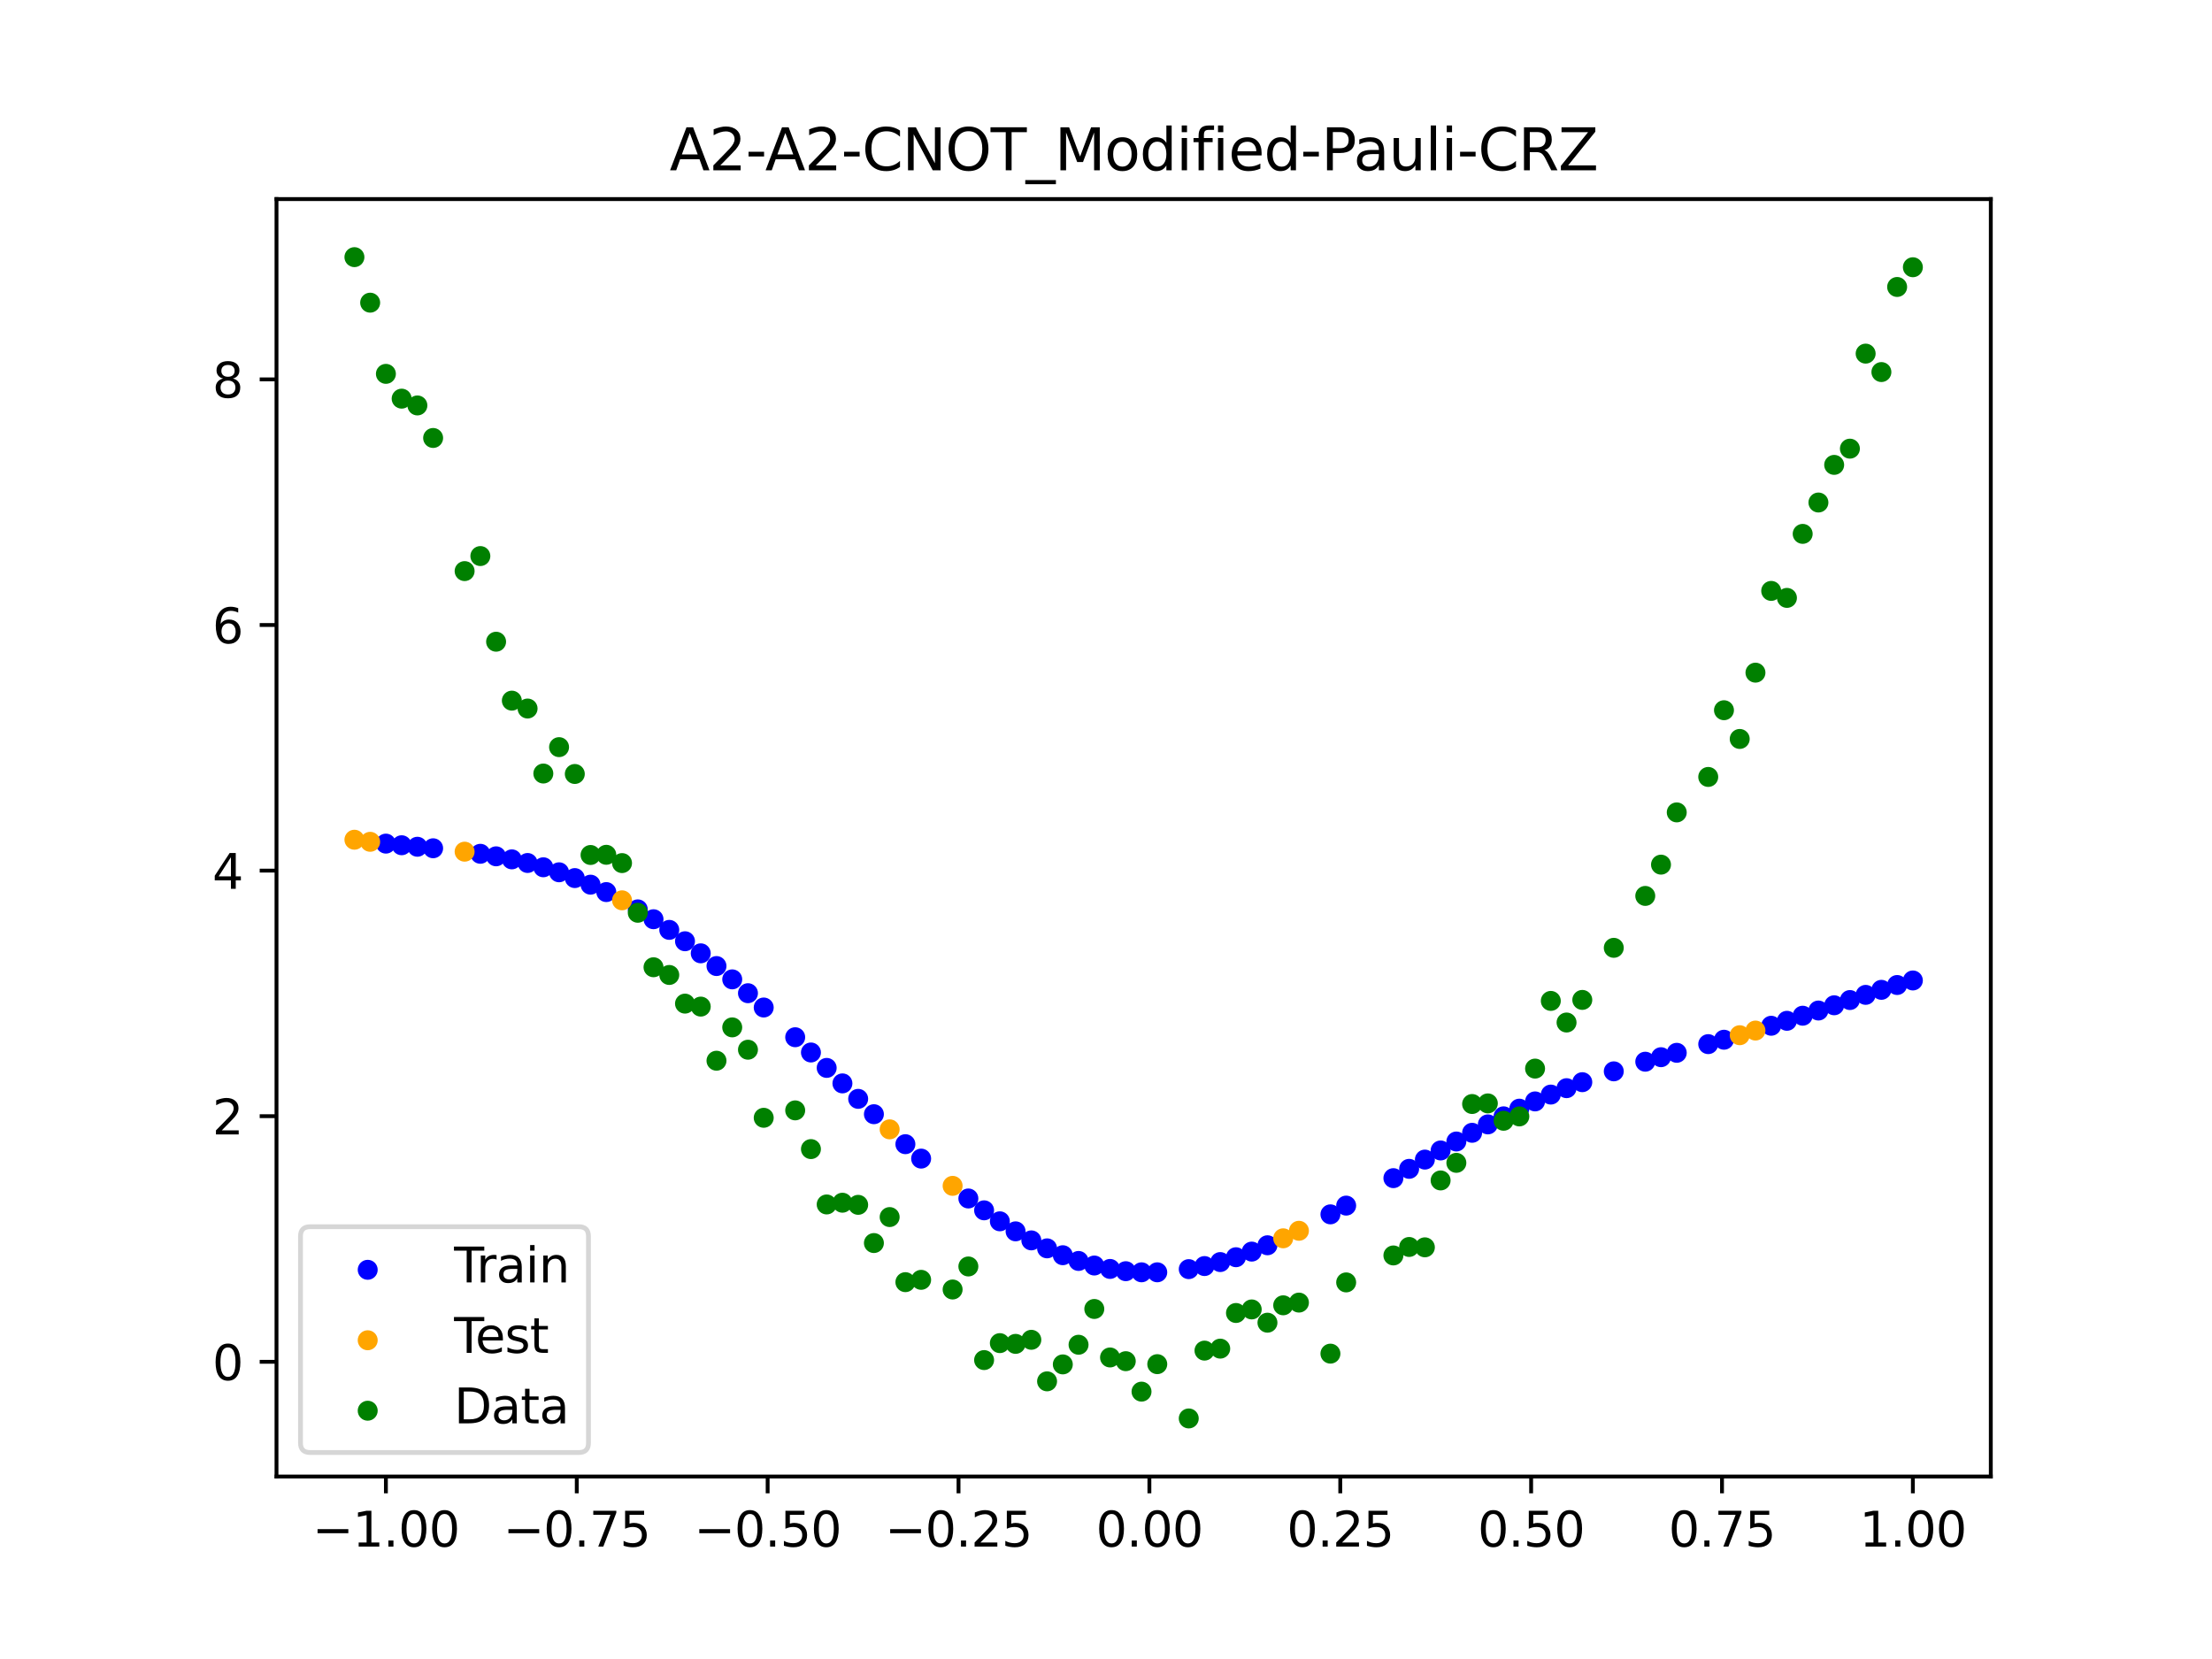 <?xml version="1.0" encoding="utf-8" standalone="no"?>
<!DOCTYPE svg PUBLIC "-//W3C//DTD SVG 1.1//EN"
  "http://www.w3.org/Graphics/SVG/1.1/DTD/svg11.dtd">
<svg xmlns:xlink="http://www.w3.org/1999/xlink" width="460.8pt" height="345.6pt" viewBox="0 0 460.8 345.6" xmlns="http://www.w3.org/2000/svg" version="1.1">
 <defs>
  <style type="text/css">*{stroke-linejoin: round; stroke-linecap: butt}</style>
 </defs>
 <g id="figure_1">
  <g id="patch_1">
   <path d="M 0 345.6 
L 460.8 345.6 
L 460.8 0 
L 0 0 
z
" style="fill: #ffffff"/>
  </g>
  <g id="axes_1">
   <g id="patch_2">
    <path d="M 57.6 307.584 
L 414.72 307.584 
L 414.72 41.472 
L 57.6 41.472 
z
" style="fill: #ffffff"/>
   </g>
   <g id="PathCollection_1">
    <defs>
     <path id="m5a4394e885" d="M 0 1.581 
C 0.419 1.581 0.822 1.415 1.118 1.118 
C 1.415 0.822 1.581 0.419 1.581 0 
C 1.581 -0.419 1.415 -0.822 1.118 -1.118 
C 0.822 -1.415 0.419 -1.581 0 -1.581 
C -0.419 -1.581 -0.822 -1.415 -1.118 -1.118 
C -1.415 -0.822 -1.581 -0.419 -1.581 0 
C -1.581 0.419 -1.415 0.822 -1.118 1.118 
C -0.822 1.415 -0.419 1.581 0 1.581 
z
" style="stroke: #0000ff"/>
    </defs>
    <g clip-path="url(#pe402e4aa06)">
     <use xlink:href="#m5a4394e885" x="208.286" y="254.421" style="fill: #0000ff; stroke: #0000ff"/>
     <use xlink:href="#m5a4394e885" x="83.671" y="176.08" style="fill: #0000ff; stroke: #0000ff"/>
     <use xlink:href="#m5a4394e885" x="349.297" y="219.32" style="fill: #0000ff; stroke: #0000ff"/>
     <use xlink:href="#m5a4394e885" x="149.258" y="201.246" style="fill: #0000ff; stroke: #0000ff"/>
     <use xlink:href="#m5a4394e885" x="293.548" y="243.492" style="fill: #0000ff; stroke: #0000ff"/>
     <use xlink:href="#m5a4394e885" x="319.783" y="229.444" style="fill: #0000ff; stroke: #0000ff"/>
     <use xlink:href="#m5a4394e885" x="254.196" y="262.911" style="fill: #0000ff; stroke: #0000ff"/>
     <use xlink:href="#m5a4394e885" x="342.739" y="221.173" style="fill: #0000ff; stroke: #0000ff"/>
     <use xlink:href="#m5a4394e885" x="142.699" y="196.08" style="fill: #0000ff; stroke: #0000ff"/>
     <use xlink:href="#m5a4394e885" x="175.492" y="225.69" style="fill: #0000ff; stroke: #0000ff"/>
     <use xlink:href="#m5a4394e885" x="250.917" y="263.743" style="fill: #0000ff; stroke: #0000ff"/>
     <use xlink:href="#m5a4394e885" x="155.816" y="206.903" style="fill: #0000ff; stroke: #0000ff"/>
     <use xlink:href="#m5a4394e885" x="86.95" y="176.395" style="fill: #0000ff; stroke: #0000ff"/>
     <use xlink:href="#m5a4394e885" x="123.023" y="184.293" style="fill: #0000ff; stroke: #0000ff"/>
     <use xlink:href="#m5a4394e885" x="313.224" y="232.553" style="fill: #0000ff; stroke: #0000ff"/>
     <use xlink:href="#m5a4394e885" x="100.067" y="177.861" style="fill: #0000ff; stroke: #0000ff"/>
     <use xlink:href="#m5a4394e885" x="132.861" y="189.439" style="fill: #0000ff; stroke: #0000ff"/>
     <use xlink:href="#m5a4394e885" x="182.051" y="232.109" style="fill: #0000ff; stroke: #0000ff"/>
     <use xlink:href="#m5a4394e885" x="382.091" y="209.418" style="fill: #0000ff; stroke: #0000ff"/>
     <use xlink:href="#m5a4394e885" x="188.61" y="238.354" style="fill: #0000ff; stroke: #0000ff"/>
     <use xlink:href="#m5a4394e885" x="247.638" y="264.384" style="fill: #0000ff; stroke: #0000ff"/>
     <use xlink:href="#m5a4394e885" x="300.107" y="239.661" style="fill: #0000ff; stroke: #0000ff"/>
     <use xlink:href="#m5a4394e885" x="152.537" y="204.019" style="fill: #0000ff; stroke: #0000ff"/>
     <use xlink:href="#m5a4394e885" x="205.006" y="252.133" style="fill: #0000ff; stroke: #0000ff"/>
     <use xlink:href="#m5a4394e885" x="306.666" y="235.982" style="fill: #0000ff; stroke: #0000ff"/>
     <use xlink:href="#m5a4394e885" x="280.431" y="251.15" style="fill: #0000ff; stroke: #0000ff"/>
     <use xlink:href="#m5a4394e885" x="90.229" y="176.71" style="fill: #0000ff; stroke: #0000ff"/>
     <use xlink:href="#m5a4394e885" x="326.342" y="226.686" style="fill: #0000ff; stroke: #0000ff"/>
     <use xlink:href="#m5a4394e885" x="296.828" y="241.564" style="fill: #0000ff; stroke: #0000ff"/>
     <use xlink:href="#m5a4394e885" x="165.654" y="216.074" style="fill: #0000ff; stroke: #0000ff"/>
     <use xlink:href="#m5a4394e885" x="231.241" y="264.343" style="fill: #0000ff; stroke: #0000ff"/>
     <use xlink:href="#m5a4394e885" x="277.152" y="252.972" style="fill: #0000ff; stroke: #0000ff"/>
     <use xlink:href="#m5a4394e885" x="106.626" y="179.021" style="fill: #0000ff; stroke: #0000ff"/>
     <use xlink:href="#m5a4394e885" x="172.213" y="222.464" style="fill: #0000ff; stroke: #0000ff"/>
     <use xlink:href="#m5a4394e885" x="346.018" y="220.234" style="fill: #0000ff; stroke: #0000ff"/>
     <use xlink:href="#m5a4394e885" x="309.945" y="234.232" style="fill: #0000ff; stroke: #0000ff"/>
     <use xlink:href="#m5a4394e885" x="359.135" y="216.594" style="fill: #0000ff; stroke: #0000ff"/>
     <use xlink:href="#m5a4394e885" x="116.464" y="181.715" style="fill: #0000ff; stroke: #0000ff"/>
     <use xlink:href="#m5a4394e885" x="103.347" y="178.388" style="fill: #0000ff; stroke: #0000ff"/>
     <use xlink:href="#m5a4394e885" x="159.096" y="209.883" style="fill: #0000ff; stroke: #0000ff"/>
     <use xlink:href="#m5a4394e885" x="119.743" y="182.92" style="fill: #0000ff; stroke: #0000ff"/>
     <use xlink:href="#m5a4394e885" x="178.772" y="228.911" style="fill: #0000ff; stroke: #0000ff"/>
     <use xlink:href="#m5a4394e885" x="241.079" y="265.045" style="fill: #0000ff; stroke: #0000ff"/>
     <use xlink:href="#m5a4394e885" x="145.978" y="198.595" style="fill: #0000ff; stroke: #0000ff"/>
     <use xlink:href="#m5a4394e885" x="168.934" y="219.252" style="fill: #0000ff; stroke: #0000ff"/>
     <use xlink:href="#m5a4394e885" x="329.621" y="225.439" style="fill: #0000ff; stroke: #0000ff"/>
     <use xlink:href="#m5a4394e885" x="264.034" y="259.413" style="fill: #0000ff; stroke: #0000ff"/>
     <use xlink:href="#m5a4394e885" x="391.929" y="206.2" style="fill: #0000ff; stroke: #0000ff"/>
     <use xlink:href="#m5a4394e885" x="336.18" y="223.18" style="fill: #0000ff; stroke: #0000ff"/>
     <use xlink:href="#m5a4394e885" x="316.504" y="230.956" style="fill: #0000ff; stroke: #0000ff"/>
     <use xlink:href="#m5a4394e885" x="191.889" y="241.359" style="fill: #0000ff; stroke: #0000ff"/>
     <use xlink:href="#m5a4394e885" x="368.973" y="213.685" style="fill: #0000ff; stroke: #0000ff"/>
     <use xlink:href="#m5a4394e885" x="398.487" y="204.249" style="fill: #0000ff; stroke: #0000ff"/>
     <use xlink:href="#m5a4394e885" x="234.52" y="264.813" style="fill: #0000ff; stroke: #0000ff"/>
     <use xlink:href="#m5a4394e885" x="109.905" y="179.776" style="fill: #0000ff; stroke: #0000ff"/>
     <use xlink:href="#m5a4394e885" x="323.062" y="228.02" style="fill: #0000ff; stroke: #0000ff"/>
     <use xlink:href="#m5a4394e885" x="126.302" y="185.836" style="fill: #0000ff; stroke: #0000ff"/>
     <use xlink:href="#m5a4394e885" x="388.649" y="207.248" style="fill: #0000ff; stroke: #0000ff"/>
     <use xlink:href="#m5a4394e885" x="227.962" y="263.632" style="fill: #0000ff; stroke: #0000ff"/>
     <use xlink:href="#m5a4394e885" x="113.185" y="180.67" style="fill: #0000ff; stroke: #0000ff"/>
     <use xlink:href="#m5a4394e885" x="260.755" y="260.732" style="fill: #0000ff; stroke: #0000ff"/>
     <use xlink:href="#m5a4394e885" x="80.391" y="175.742" style="fill: #0000ff; stroke: #0000ff"/>
     <use xlink:href="#m5a4394e885" x="139.42" y="193.709" style="fill: #0000ff; stroke: #0000ff"/>
     <use xlink:href="#m5a4394e885" x="378.811" y="210.511" style="fill: #0000ff; stroke: #0000ff"/>
     <use xlink:href="#m5a4394e885" x="375.532" y="211.592" style="fill: #0000ff; stroke: #0000ff"/>
     <use xlink:href="#m5a4394e885" x="237.8" y="265.045" style="fill: #0000ff; stroke: #0000ff"/>
     <use xlink:href="#m5a4394e885" x="290.269" y="245.43" style="fill: #0000ff; stroke: #0000ff"/>
     <use xlink:href="#m5a4394e885" x="211.565" y="256.512" style="fill: #0000ff; stroke: #0000ff"/>
     <use xlink:href="#m5a4394e885" x="136.14" y="191.493" style="fill: #0000ff; stroke: #0000ff"/>
     <use xlink:href="#m5a4394e885" x="395.208" y="205.196" style="fill: #0000ff; stroke: #0000ff"/>
     <use xlink:href="#m5a4394e885" x="385.37" y="208.326" style="fill: #0000ff; stroke: #0000ff"/>
     <use xlink:href="#m5a4394e885" x="303.386" y="237.796" style="fill: #0000ff; stroke: #0000ff"/>
     <use xlink:href="#m5a4394e885" x="224.682" y="262.679" style="fill: #0000ff; stroke: #0000ff"/>
     <use xlink:href="#m5a4394e885" x="372.253" y="212.653" style="fill: #0000ff; stroke: #0000ff"/>
     <use xlink:href="#m5a4394e885" x="257.476" y="261.903" style="fill: #0000ff; stroke: #0000ff"/>
     <use xlink:href="#m5a4394e885" x="221.403" y="261.485" style="fill: #0000ff; stroke: #0000ff"/>
     <use xlink:href="#m5a4394e885" x="355.856" y="217.512" style="fill: #0000ff; stroke: #0000ff"/>
     <use xlink:href="#m5a4394e885" x="201.727" y="249.666" style="fill: #0000ff; stroke: #0000ff"/>
     <use xlink:href="#m5a4394e885" x="214.844" y="258.394" style="fill: #0000ff; stroke: #0000ff"/>
     <use xlink:href="#m5a4394e885" x="218.124" y="260.054" style="fill: #0000ff; stroke: #0000ff"/>
    </g>
   </g>
   <g id="PathCollection_2">
    <defs>
     <path id="me95b50c1b6" d="M 0 1.581 
C 0.419 1.581 0.822 1.415 1.118 1.118 
C 1.415 0.822 1.581 0.419 1.581 0 
C 1.581 -0.419 1.415 -0.822 1.118 -1.118 
C 0.822 -1.415 0.419 -1.581 0 -1.581 
C -0.419 -1.581 -0.822 -1.415 -1.118 -1.118 
C -1.415 -0.822 -1.581 -0.419 -1.581 0 
C -1.581 0.419 -1.415 0.822 -1.118 1.118 
C -0.822 1.415 -0.419 1.581 0 1.581 
z
" style="stroke: #ffa500"/>
    </defs>
    <g clip-path="url(#pe402e4aa06)">
     <use xlink:href="#me95b50c1b6" x="198.448" y="247.035" style="fill: #ffa500; stroke: #ffa500"/>
     <use xlink:href="#me95b50c1b6" x="365.694" y="214.685" style="fill: #ffa500; stroke: #ffa500"/>
     <use xlink:href="#me95b50c1b6" x="73.833" y="174.93" style="fill: #ffa500; stroke: #ffa500"/>
     <use xlink:href="#me95b50c1b6" x="96.788" y="177.42" style="fill: #ffa500; stroke: #ffa500"/>
     <use xlink:href="#me95b50c1b6" x="267.314" y="257.962" style="fill: #ffa500; stroke: #ffa500"/>
     <use xlink:href="#me95b50c1b6" x="129.581" y="187.552" style="fill: #ffa500; stroke: #ffa500"/>
     <use xlink:href="#me95b50c1b6" x="185.33" y="235.264" style="fill: #ffa500; stroke: #ffa500"/>
     <use xlink:href="#me95b50c1b6" x="270.593" y="256.394" style="fill: #ffa500; stroke: #ffa500"/>
     <use xlink:href="#me95b50c1b6" x="77.112" y="175.364" style="fill: #ffa500; stroke: #ffa500"/>
     <use xlink:href="#me95b50c1b6" x="362.415" y="215.654" style="fill: #ffa500; stroke: #ffa500"/>
    </g>
   </g>
   <g id="PathCollection_3">
    <defs>
     <path id="m94933f2bf2" d="M 0 1.581 
C 0.419 1.581 0.822 1.415 1.118 1.118 
C 1.415 0.822 1.581 0.419 1.581 0 
C 1.581 -0.419 1.415 -0.822 1.118 -1.118 
C 0.822 -1.415 0.419 -1.581 0 -1.581 
C -0.419 -1.581 -0.822 -1.415 -1.118 -1.118 
C -1.415 -0.822 -1.581 -0.419 -1.581 0 
C -1.581 0.419 -1.415 0.822 -1.118 1.118 
C -0.822 1.415 -0.419 1.581 0 1.581 
z
" style="stroke: #008000"/>
    </defs>
    <g clip-path="url(#pe402e4aa06)">
     <use xlink:href="#m94933f2bf2" x="208.286" y="279.798" style="fill: #008000; stroke: #008000"/>
     <use xlink:href="#m94933f2bf2" x="83.671" y="83.047" style="fill: #008000; stroke: #008000"/>
     <use xlink:href="#m94933f2bf2" x="349.297" y="169.235" style="fill: #008000; stroke: #008000"/>
     <use xlink:href="#m94933f2bf2" x="149.258" y="220.967" style="fill: #008000; stroke: #008000"/>
     <use xlink:href="#m94933f2bf2" x="293.548" y="259.766" style="fill: #008000; stroke: #008000"/>
     <use xlink:href="#m94933f2bf2" x="319.783" y="222.609" style="fill: #008000; stroke: #008000"/>
     <use xlink:href="#m94933f2bf2" x="254.196" y="280.945" style="fill: #008000; stroke: #008000"/>
     <use xlink:href="#m94933f2bf2" x="342.739" y="186.636" style="fill: #008000; stroke: #008000"/>
     <use xlink:href="#m94933f2bf2" x="142.699" y="209.073" style="fill: #008000; stroke: #008000"/>
     <use xlink:href="#m94933f2bf2" x="175.492" y="250.548" style="fill: #008000; stroke: #008000"/>
     <use xlink:href="#m94933f2bf2" x="250.917" y="281.357" style="fill: #008000; stroke: #008000"/>
     <use xlink:href="#m94933f2bf2" x="155.816" y="218.675" style="fill: #008000; stroke: #008000"/>
     <use xlink:href="#m94933f2bf2" x="86.95" y="84.461" style="fill: #008000; stroke: #008000"/>
     <use xlink:href="#m94933f2bf2" x="123.023" y="178.109" style="fill: #008000; stroke: #008000"/>
     <use xlink:href="#m94933f2bf2" x="313.224" y="233.476" style="fill: #008000; stroke: #008000"/>
     <use xlink:href="#m94933f2bf2" x="100.067" y="115.838" style="fill: #008000; stroke: #008000"/>
     <use xlink:href="#m94933f2bf2" x="132.861" y="190.145" style="fill: #008000; stroke: #008000"/>
     <use xlink:href="#m94933f2bf2" x="182.051" y="258.951" style="fill: #008000; stroke: #008000"/>
     <use xlink:href="#m94933f2bf2" x="382.091" y="96.844" style="fill: #008000; stroke: #008000"/>
     <use xlink:href="#m94933f2bf2" x="188.61" y="267.097" style="fill: #008000; stroke: #008000"/>
     <use xlink:href="#m94933f2bf2" x="247.638" y="295.488" style="fill: #008000; stroke: #008000"/>
     <use xlink:href="#m94933f2bf2" x="300.107" y="245.907" style="fill: #008000; stroke: #008000"/>
     <use xlink:href="#m94933f2bf2" x="152.537" y="214.021" style="fill: #008000; stroke: #008000"/>
     <use xlink:href="#m94933f2bf2" x="205.006" y="283.329" style="fill: #008000; stroke: #008000"/>
     <use xlink:href="#m94933f2bf2" x="306.666" y="229.986" style="fill: #008000; stroke: #008000"/>
     <use xlink:href="#m94933f2bf2" x="280.431" y="267.148" style="fill: #008000; stroke: #008000"/>
     <use xlink:href="#m94933f2bf2" x="90.229" y="91.238" style="fill: #008000; stroke: #008000"/>
     <use xlink:href="#m94933f2bf2" x="326.342" y="213.009" style="fill: #008000; stroke: #008000"/>
     <use xlink:href="#m94933f2bf2" x="296.828" y="259.841" style="fill: #008000; stroke: #008000"/>
     <use xlink:href="#m94933f2bf2" x="165.654" y="231.312" style="fill: #008000; stroke: #008000"/>
     <use xlink:href="#m94933f2bf2" x="231.241" y="282.785" style="fill: #008000; stroke: #008000"/>
     <use xlink:href="#m94933f2bf2" x="277.152" y="281.988" style="fill: #008000; stroke: #008000"/>
     <use xlink:href="#m94933f2bf2" x="106.626" y="145.957" style="fill: #008000; stroke: #008000"/>
     <use xlink:href="#m94933f2bf2" x="172.213" y="250.909" style="fill: #008000; stroke: #008000"/>
     <use xlink:href="#m94933f2bf2" x="346.018" y="180.121" style="fill: #008000; stroke: #008000"/>
     <use xlink:href="#m94933f2bf2" x="309.945" y="229.858" style="fill: #008000; stroke: #008000"/>
     <use xlink:href="#m94933f2bf2" x="359.135" y="147.953" style="fill: #008000; stroke: #008000"/>
     <use xlink:href="#m94933f2bf2" x="116.464" y="155.642" style="fill: #008000; stroke: #008000"/>
     <use xlink:href="#m94933f2bf2" x="103.347" y="133.681" style="fill: #008000; stroke: #008000"/>
     <use xlink:href="#m94933f2bf2" x="159.096" y="232.856" style="fill: #008000; stroke: #008000"/>
     <use xlink:href="#m94933f2bf2" x="119.743" y="161.234" style="fill: #008000; stroke: #008000"/>
     <use xlink:href="#m94933f2bf2" x="178.772" y="250.991" style="fill: #008000; stroke: #008000"/>
     <use xlink:href="#m94933f2bf2" x="241.079" y="284.178" style="fill: #008000; stroke: #008000"/>
     <use xlink:href="#m94933f2bf2" x="145.978" y="209.694" style="fill: #008000; stroke: #008000"/>
     <use xlink:href="#m94933f2bf2" x="168.934" y="239.376" style="fill: #008000; stroke: #008000"/>
     <use xlink:href="#m94933f2bf2" x="329.621" y="208.299" style="fill: #008000; stroke: #008000"/>
     <use xlink:href="#m94933f2bf2" x="264.034" y="275.541" style="fill: #008000; stroke: #008000"/>
     <use xlink:href="#m94933f2bf2" x="391.929" y="77.507" style="fill: #008000; stroke: #008000"/>
     <use xlink:href="#m94933f2bf2" x="336.18" y="197.449" style="fill: #008000; stroke: #008000"/>
     <use xlink:href="#m94933f2bf2" x="316.504" y="232.571" style="fill: #008000; stroke: #008000"/>
     <use xlink:href="#m94933f2bf2" x="191.889" y="266.612" style="fill: #008000; stroke: #008000"/>
     <use xlink:href="#m94933f2bf2" x="368.973" y="123.096" style="fill: #008000; stroke: #008000"/>
     <use xlink:href="#m94933f2bf2" x="398.487" y="55.672" style="fill: #008000; stroke: #008000"/>
     <use xlink:href="#m94933f2bf2" x="234.52" y="283.56" style="fill: #008000; stroke: #008000"/>
     <use xlink:href="#m94933f2bf2" x="109.905" y="147.599" style="fill: #008000; stroke: #008000"/>
     <use xlink:href="#m94933f2bf2" x="323.062" y="208.507" style="fill: #008000; stroke: #008000"/>
     <use xlink:href="#m94933f2bf2" x="126.302" y="178.07" style="fill: #008000; stroke: #008000"/>
     <use xlink:href="#m94933f2bf2" x="388.649" y="73.667" style="fill: #008000; stroke: #008000"/>
     <use xlink:href="#m94933f2bf2" x="227.962" y="272.682" style="fill: #008000; stroke: #008000"/>
     <use xlink:href="#m94933f2bf2" x="113.185" y="161.141" style="fill: #008000; stroke: #008000"/>
     <use xlink:href="#m94933f2bf2" x="260.755" y="272.778" style="fill: #008000; stroke: #008000"/>
     <use xlink:href="#m94933f2bf2" x="80.391" y="77.883" style="fill: #008000; stroke: #008000"/>
     <use xlink:href="#m94933f2bf2" x="139.42" y="203.102" style="fill: #008000; stroke: #008000"/>
     <use xlink:href="#m94933f2bf2" x="378.811" y="104.684" style="fill: #008000; stroke: #008000"/>
     <use xlink:href="#m94933f2bf2" x="375.532" y="111.216" style="fill: #008000; stroke: #008000"/>
     <use xlink:href="#m94933f2bf2" x="237.8" y="289.903" style="fill: #008000; stroke: #008000"/>
     <use xlink:href="#m94933f2bf2" x="290.269" y="261.533" style="fill: #008000; stroke: #008000"/>
     <use xlink:href="#m94933f2bf2" x="211.565" y="279.954" style="fill: #008000; stroke: #008000"/>
     <use xlink:href="#m94933f2bf2" x="136.14" y="201.496" style="fill: #008000; stroke: #008000"/>
     <use xlink:href="#m94933f2bf2" x="395.208" y="59.781" style="fill: #008000; stroke: #008000"/>
     <use xlink:href="#m94933f2bf2" x="385.37" y="93.463" style="fill: #008000; stroke: #008000"/>
     <use xlink:href="#m94933f2bf2" x="303.386" y="242.242" style="fill: #008000; stroke: #008000"/>
     <use xlink:href="#m94933f2bf2" x="224.682" y="280.135" style="fill: #008000; stroke: #008000"/>
     <use xlink:href="#m94933f2bf2" x="372.253" y="124.552" style="fill: #008000; stroke: #008000"/>
     <use xlink:href="#m94933f2bf2" x="257.476" y="273.52" style="fill: #008000; stroke: #008000"/>
     <use xlink:href="#m94933f2bf2" x="221.403" y="284.229" style="fill: #008000; stroke: #008000"/>
     <use xlink:href="#m94933f2bf2" x="355.856" y="161.851" style="fill: #008000; stroke: #008000"/>
     <use xlink:href="#m94933f2bf2" x="201.727" y="263.828" style="fill: #008000; stroke: #008000"/>
     <use xlink:href="#m94933f2bf2" x="214.844" y="279.105" style="fill: #008000; stroke: #008000"/>
     <use xlink:href="#m94933f2bf2" x="218.124" y="287.758" style="fill: #008000; stroke: #008000"/>
    </g>
   </g>
   <g id="PathCollection_4">
    <g clip-path="url(#pe402e4aa06)">
     <use xlink:href="#m94933f2bf2" x="198.448" y="268.627" style="fill: #008000; stroke: #008000"/>
     <use xlink:href="#m94933f2bf2" x="365.694" y="140.127" style="fill: #008000; stroke: #008000"/>
     <use xlink:href="#m94933f2bf2" x="73.833" y="53.568" style="fill: #008000; stroke: #008000"/>
     <use xlink:href="#m94933f2bf2" x="96.788" y="118.971" style="fill: #008000; stroke: #008000"/>
     <use xlink:href="#m94933f2bf2" x="267.314" y="271.918" style="fill: #008000; stroke: #008000"/>
     <use xlink:href="#m94933f2bf2" x="129.581" y="179.797" style="fill: #008000; stroke: #008000"/>
     <use xlink:href="#m94933f2bf2" x="185.33" y="253.537" style="fill: #008000; stroke: #008000"/>
     <use xlink:href="#m94933f2bf2" x="270.593" y="271.354" style="fill: #008000; stroke: #008000"/>
     <use xlink:href="#m94933f2bf2" x="77.112" y="63.052" style="fill: #008000; stroke: #008000"/>
     <use xlink:href="#m94933f2bf2" x="362.415" y="153.936" style="fill: #008000; stroke: #008000"/>
    </g>
   </g>
   <g id="matplotlib.axis_1">
    <g id="xtick_1">
     <g id="line2d_1">
      <defs>
       <path id="m969f4409c9" d="M 0 0 
L 0 3.5 
" style="stroke: #000000; stroke-width: 0.8"/>
      </defs>
      <g>
       <use xlink:href="#m969f4409c9" x="80.391" y="307.584" style="stroke: #000000; stroke-width: 0.8"/>
      </g>
     </g>
     <g id="text_1">
      <!-- −1.00 -->
      <g transform="translate(65.069 322.182) scale(0.1 -0.1)">
       <defs>
        <path id="DejaVuSans-2212" d="M 678 2272 
L 4684 2272 
L 4684 1741 
L 678 1741 
L 678 2272 
z
" transform="scale(0.016)"/>
        <path id="DejaVuSans-31" d="M 794 531 
L 1825 531 
L 1825 4091 
L 703 3866 
L 703 4441 
L 1819 4666 
L 2450 4666 
L 2450 531 
L 3481 531 
L 3481 0 
L 794 0 
L 794 531 
z
" transform="scale(0.016)"/>
        <path id="DejaVuSans-2e" d="M 684 794 
L 1344 794 
L 1344 0 
L 684 0 
L 684 794 
z
" transform="scale(0.016)"/>
        <path id="DejaVuSans-30" d="M 2034 4250 
Q 1547 4250 1301 3770 
Q 1056 3291 1056 2328 
Q 1056 1369 1301 889 
Q 1547 409 2034 409 
Q 2525 409 2770 889 
Q 3016 1369 3016 2328 
Q 3016 3291 2770 3770 
Q 2525 4250 2034 4250 
z
M 2034 4750 
Q 2819 4750 3233 4129 
Q 3647 3509 3647 2328 
Q 3647 1150 3233 529 
Q 2819 -91 2034 -91 
Q 1250 -91 836 529 
Q 422 1150 422 2328 
Q 422 3509 836 4129 
Q 1250 4750 2034 4750 
z
" transform="scale(0.016)"/>
       </defs>
       <use xlink:href="#DejaVuSans-2212"/>
       <use xlink:href="#DejaVuSans-31" x="83.789"/>
       <use xlink:href="#DejaVuSans-2e" x="147.412"/>
       <use xlink:href="#DejaVuSans-30" x="179.199"/>
       <use xlink:href="#DejaVuSans-30" x="242.822"/>
      </g>
     </g>
    </g>
    <g id="xtick_2">
     <g id="line2d_2">
      <g>
       <use xlink:href="#m969f4409c9" x="120.153" y="307.584" style="stroke: #000000; stroke-width: 0.8"/>
      </g>
     </g>
     <g id="text_2">
      <!-- −0.75 -->
      <g transform="translate(104.831 322.182) scale(0.1 -0.1)">
       <defs>
        <path id="DejaVuSans-37" d="M 525 4666 
L 3525 4666 
L 3525 4397 
L 1831 0 
L 1172 0 
L 2766 4134 
L 525 4134 
L 525 4666 
z
" transform="scale(0.016)"/>
        <path id="DejaVuSans-35" d="M 691 4666 
L 3169 4666 
L 3169 4134 
L 1269 4134 
L 1269 2991 
Q 1406 3038 1543 3061 
Q 1681 3084 1819 3084 
Q 2600 3084 3056 2656 
Q 3513 2228 3513 1497 
Q 3513 744 3044 326 
Q 2575 -91 1722 -91 
Q 1428 -91 1123 -41 
Q 819 9 494 109 
L 494 744 
Q 775 591 1075 516 
Q 1375 441 1709 441 
Q 2250 441 2565 725 
Q 2881 1009 2881 1497 
Q 2881 1984 2565 2268 
Q 2250 2553 1709 2553 
Q 1456 2553 1204 2497 
Q 953 2441 691 2322 
L 691 4666 
z
" transform="scale(0.016)"/>
       </defs>
       <use xlink:href="#DejaVuSans-2212"/>
       <use xlink:href="#DejaVuSans-30" x="83.789"/>
       <use xlink:href="#DejaVuSans-2e" x="147.412"/>
       <use xlink:href="#DejaVuSans-37" x="179.199"/>
       <use xlink:href="#DejaVuSans-35" x="242.822"/>
      </g>
     </g>
    </g>
    <g id="xtick_3">
     <g id="line2d_3">
      <g>
       <use xlink:href="#m969f4409c9" x="159.915" y="307.584" style="stroke: #000000; stroke-width: 0.8"/>
      </g>
     </g>
     <g id="text_3">
      <!-- −0.50 -->
      <g transform="translate(144.593 322.182) scale(0.1 -0.1)">
       <use xlink:href="#DejaVuSans-2212"/>
       <use xlink:href="#DejaVuSans-30" x="83.789"/>
       <use xlink:href="#DejaVuSans-2e" x="147.412"/>
       <use xlink:href="#DejaVuSans-35" x="179.199"/>
       <use xlink:href="#DejaVuSans-30" x="242.822"/>
      </g>
     </g>
    </g>
    <g id="xtick_4">
     <g id="line2d_4">
      <g>
       <use xlink:href="#m969f4409c9" x="199.677" y="307.584" style="stroke: #000000; stroke-width: 0.8"/>
      </g>
     </g>
     <g id="text_4">
      <!-- −0.25 -->
      <g transform="translate(184.355 322.182) scale(0.1 -0.1)">
       <defs>
        <path id="DejaVuSans-32" d="M 1228 531 
L 3431 531 
L 3431 0 
L 469 0 
L 469 531 
Q 828 903 1448 1529 
Q 2069 2156 2228 2338 
Q 2531 2678 2651 2914 
Q 2772 3150 2772 3378 
Q 2772 3750 2511 3984 
Q 2250 4219 1831 4219 
Q 1534 4219 1204 4116 
Q 875 4013 500 3803 
L 500 4441 
Q 881 4594 1212 4672 
Q 1544 4750 1819 4750 
Q 2544 4750 2975 4387 
Q 3406 4025 3406 3419 
Q 3406 3131 3298 2873 
Q 3191 2616 2906 2266 
Q 2828 2175 2409 1742 
Q 1991 1309 1228 531 
z
" transform="scale(0.016)"/>
       </defs>
       <use xlink:href="#DejaVuSans-2212"/>
       <use xlink:href="#DejaVuSans-30" x="83.789"/>
       <use xlink:href="#DejaVuSans-2e" x="147.412"/>
       <use xlink:href="#DejaVuSans-32" x="179.199"/>
       <use xlink:href="#DejaVuSans-35" x="242.822"/>
      </g>
     </g>
    </g>
    <g id="xtick_5">
     <g id="line2d_5">
      <g>
       <use xlink:href="#m969f4409c9" x="239.439" y="307.584" style="stroke: #000000; stroke-width: 0.8"/>
      </g>
     </g>
     <g id="text_5">
      <!-- 0.00 -->
      <g transform="translate(228.307 322.182) scale(0.1 -0.1)">
       <use xlink:href="#DejaVuSans-30"/>
       <use xlink:href="#DejaVuSans-2e" x="63.623"/>
       <use xlink:href="#DejaVuSans-30" x="95.41"/>
       <use xlink:href="#DejaVuSans-30" x="159.033"/>
      </g>
     </g>
    </g>
    <g id="xtick_6">
     <g id="line2d_6">
      <g>
       <use xlink:href="#m969f4409c9" x="279.201" y="307.584" style="stroke: #000000; stroke-width: 0.8"/>
      </g>
     </g>
     <g id="text_6">
      <!-- 0.25 -->
      <g transform="translate(268.069 322.182) scale(0.1 -0.1)">
       <use xlink:href="#DejaVuSans-30"/>
       <use xlink:href="#DejaVuSans-2e" x="63.623"/>
       <use xlink:href="#DejaVuSans-32" x="95.41"/>
       <use xlink:href="#DejaVuSans-35" x="159.033"/>
      </g>
     </g>
    </g>
    <g id="xtick_7">
     <g id="line2d_7">
      <g>
       <use xlink:href="#m969f4409c9" x="318.963" y="307.584" style="stroke: #000000; stroke-width: 0.8"/>
      </g>
     </g>
     <g id="text_7">
      <!-- 0.50 -->
      <g transform="translate(307.83 322.182) scale(0.1 -0.1)">
       <use xlink:href="#DejaVuSans-30"/>
       <use xlink:href="#DejaVuSans-2e" x="63.623"/>
       <use xlink:href="#DejaVuSans-35" x="95.41"/>
       <use xlink:href="#DejaVuSans-30" x="159.033"/>
      </g>
     </g>
    </g>
    <g id="xtick_8">
     <g id="line2d_8">
      <g>
       <use xlink:href="#m969f4409c9" x="358.725" y="307.584" style="stroke: #000000; stroke-width: 0.8"/>
      </g>
     </g>
     <g id="text_8">
      <!-- 0.75 -->
      <g transform="translate(347.592 322.182) scale(0.1 -0.1)">
       <use xlink:href="#DejaVuSans-30"/>
       <use xlink:href="#DejaVuSans-2e" x="63.623"/>
       <use xlink:href="#DejaVuSans-37" x="95.41"/>
       <use xlink:href="#DejaVuSans-35" x="159.033"/>
      </g>
     </g>
    </g>
    <g id="xtick_9">
     <g id="line2d_9">
      <g>
       <use xlink:href="#m969f4409c9" x="398.487" y="307.584" style="stroke: #000000; stroke-width: 0.8"/>
      </g>
     </g>
     <g id="text_9">
      <!-- 1.00 -->
      <g transform="translate(387.354 322.182) scale(0.1 -0.1)">
       <use xlink:href="#DejaVuSans-31"/>
       <use xlink:href="#DejaVuSans-2e" x="63.623"/>
       <use xlink:href="#DejaVuSans-30" x="95.41"/>
       <use xlink:href="#DejaVuSans-30" x="159.033"/>
      </g>
     </g>
    </g>
   </g>
   <g id="matplotlib.axis_2">
    <g id="ytick_1">
     <g id="line2d_10">
      <defs>
       <path id="mfa58a81482" d="M 0 0 
L -3.5 0 
" style="stroke: #000000; stroke-width: 0.8"/>
      </defs>
      <g>
       <use xlink:href="#mfa58a81482" x="57.6" y="283.689" style="stroke: #000000; stroke-width: 0.8"/>
      </g>
     </g>
     <g id="text_10">
      <!-- 0 -->
      <g transform="translate(44.237 287.489) scale(0.1 -0.1)">
       <use xlink:href="#DejaVuSans-30"/>
      </g>
     </g>
    </g>
    <g id="ytick_2">
     <g id="line2d_11">
      <g>
       <use xlink:href="#mfa58a81482" x="57.6" y="232.524" style="stroke: #000000; stroke-width: 0.8"/>
      </g>
     </g>
     <g id="text_11">
      <!-- 2 -->
      <g transform="translate(44.237 236.324) scale(0.1 -0.1)">
       <use xlink:href="#DejaVuSans-32"/>
      </g>
     </g>
    </g>
    <g id="ytick_3">
     <g id="line2d_12">
      <g>
       <use xlink:href="#mfa58a81482" x="57.6" y="181.36" style="stroke: #000000; stroke-width: 0.8"/>
      </g>
     </g>
     <g id="text_12">
      <!-- 4 -->
      <g transform="translate(44.237 185.159) scale(0.1 -0.1)">
       <defs>
        <path id="DejaVuSans-34" d="M 2419 4116 
L 825 1625 
L 2419 1625 
L 2419 4116 
z
M 2253 4666 
L 3047 4666 
L 3047 1625 
L 3713 1625 
L 3713 1100 
L 3047 1100 
L 3047 0 
L 2419 0 
L 2419 1100 
L 313 1100 
L 313 1709 
L 2253 4666 
z
" transform="scale(0.016)"/>
       </defs>
       <use xlink:href="#DejaVuSans-34"/>
      </g>
     </g>
    </g>
    <g id="ytick_4">
     <g id="line2d_13">
      <g>
       <use xlink:href="#mfa58a81482" x="57.6" y="130.195" style="stroke: #000000; stroke-width: 0.8"/>
      </g>
     </g>
     <g id="text_13">
      <!-- 6 -->
      <g transform="translate(44.237 133.994) scale(0.1 -0.1)">
       <defs>
        <path id="DejaVuSans-36" d="M 2113 2584 
Q 1688 2584 1439 2293 
Q 1191 2003 1191 1497 
Q 1191 994 1439 701 
Q 1688 409 2113 409 
Q 2538 409 2786 701 
Q 3034 994 3034 1497 
Q 3034 2003 2786 2293 
Q 2538 2584 2113 2584 
z
M 3366 4563 
L 3366 3988 
Q 3128 4100 2886 4159 
Q 2644 4219 2406 4219 
Q 1781 4219 1451 3797 
Q 1122 3375 1075 2522 
Q 1259 2794 1537 2939 
Q 1816 3084 2150 3084 
Q 2853 3084 3261 2657 
Q 3669 2231 3669 1497 
Q 3669 778 3244 343 
Q 2819 -91 2113 -91 
Q 1303 -91 875 529 
Q 447 1150 447 2328 
Q 447 3434 972 4092 
Q 1497 4750 2381 4750 
Q 2619 4750 2861 4703 
Q 3103 4656 3366 4563 
z
" transform="scale(0.016)"/>
       </defs>
       <use xlink:href="#DejaVuSans-36"/>
      </g>
     </g>
    </g>
    <g id="ytick_5">
     <g id="line2d_14">
      <g>
       <use xlink:href="#mfa58a81482" x="57.6" y="79.03" style="stroke: #000000; stroke-width: 0.8"/>
      </g>
     </g>
     <g id="text_14">
      <!-- 8 -->
      <g transform="translate(44.237 82.829) scale(0.1 -0.1)">
       <defs>
        <path id="DejaVuSans-38" d="M 2034 2216 
Q 1584 2216 1326 1975 
Q 1069 1734 1069 1313 
Q 1069 891 1326 650 
Q 1584 409 2034 409 
Q 2484 409 2743 651 
Q 3003 894 3003 1313 
Q 3003 1734 2745 1975 
Q 2488 2216 2034 2216 
z
M 1403 2484 
Q 997 2584 770 2862 
Q 544 3141 544 3541 
Q 544 4100 942 4425 
Q 1341 4750 2034 4750 
Q 2731 4750 3128 4425 
Q 3525 4100 3525 3541 
Q 3525 3141 3298 2862 
Q 3072 2584 2669 2484 
Q 3125 2378 3379 2068 
Q 3634 1759 3634 1313 
Q 3634 634 3220 271 
Q 2806 -91 2034 -91 
Q 1263 -91 848 271 
Q 434 634 434 1313 
Q 434 1759 690 2068 
Q 947 2378 1403 2484 
z
M 1172 3481 
Q 1172 3119 1398 2916 
Q 1625 2713 2034 2713 
Q 2441 2713 2670 2916 
Q 2900 3119 2900 3481 
Q 2900 3844 2670 4047 
Q 2441 4250 2034 4250 
Q 1625 4250 1398 4047 
Q 1172 3844 1172 3481 
z
" transform="scale(0.016)"/>
       </defs>
       <use xlink:href="#DejaVuSans-38"/>
      </g>
     </g>
    </g>
   </g>
   <g id="patch_3">
    <path d="M 57.6 307.584 
L 57.6 41.472 
" style="fill: none; stroke: #000000; stroke-width: 0.8; stroke-linejoin: miter; stroke-linecap: square"/>
   </g>
   <g id="patch_4">
    <path d="M 414.72 307.584 
L 414.72 41.472 
" style="fill: none; stroke: #000000; stroke-width: 0.8; stroke-linejoin: miter; stroke-linecap: square"/>
   </g>
   <g id="patch_5">
    <path d="M 57.6 307.584 
L 414.72 307.584 
" style="fill: none; stroke: #000000; stroke-width: 0.8; stroke-linejoin: miter; stroke-linecap: square"/>
   </g>
   <g id="patch_6">
    <path d="M 57.6 41.472 
L 414.72 41.472 
" style="fill: none; stroke: #000000; stroke-width: 0.8; stroke-linejoin: miter; stroke-linecap: square"/>
   </g>
   <g id="text_15">
    <!-- A2-A2-CNOT_Modified-Pauli-CRZ -->
    <g transform="translate(139.493 35.472) scale(0.12 -0.12)">
     <defs>
      <path id="DejaVuSans-41" d="M 2188 4044 
L 1331 1722 
L 3047 1722 
L 2188 4044 
z
M 1831 4666 
L 2547 4666 
L 4325 0 
L 3669 0 
L 3244 1197 
L 1141 1197 
L 716 0 
L 50 0 
L 1831 4666 
z
" transform="scale(0.016)"/>
      <path id="DejaVuSans-2d" d="M 313 2009 
L 1997 2009 
L 1997 1497 
L 313 1497 
L 313 2009 
z
" transform="scale(0.016)"/>
      <path id="DejaVuSans-43" d="M 4122 4306 
L 4122 3641 
Q 3803 3938 3442 4084 
Q 3081 4231 2675 4231 
Q 1875 4231 1450 3742 
Q 1025 3253 1025 2328 
Q 1025 1406 1450 917 
Q 1875 428 2675 428 
Q 3081 428 3442 575 
Q 3803 722 4122 1019 
L 4122 359 
Q 3791 134 3420 21 
Q 3050 -91 2638 -91 
Q 1578 -91 968 557 
Q 359 1206 359 2328 
Q 359 3453 968 4101 
Q 1578 4750 2638 4750 
Q 3056 4750 3426 4639 
Q 3797 4528 4122 4306 
z
" transform="scale(0.016)"/>
      <path id="DejaVuSans-4e" d="M 628 4666 
L 1478 4666 
L 3547 763 
L 3547 4666 
L 4159 4666 
L 4159 0 
L 3309 0 
L 1241 3903 
L 1241 0 
L 628 0 
L 628 4666 
z
" transform="scale(0.016)"/>
      <path id="DejaVuSans-4f" d="M 2522 4238 
Q 1834 4238 1429 3725 
Q 1025 3213 1025 2328 
Q 1025 1447 1429 934 
Q 1834 422 2522 422 
Q 3209 422 3611 934 
Q 4013 1447 4013 2328 
Q 4013 3213 3611 3725 
Q 3209 4238 2522 4238 
z
M 2522 4750 
Q 3503 4750 4090 4092 
Q 4678 3434 4678 2328 
Q 4678 1225 4090 567 
Q 3503 -91 2522 -91 
Q 1538 -91 948 565 
Q 359 1222 359 2328 
Q 359 3434 948 4092 
Q 1538 4750 2522 4750 
z
" transform="scale(0.016)"/>
      <path id="DejaVuSans-54" d="M -19 4666 
L 3928 4666 
L 3928 4134 
L 2272 4134 
L 2272 0 
L 1638 0 
L 1638 4134 
L -19 4134 
L -19 4666 
z
" transform="scale(0.016)"/>
      <path id="DejaVuSans-5f" d="M 3263 -1063 
L 3263 -1509 
L -63 -1509 
L -63 -1063 
L 3263 -1063 
z
" transform="scale(0.016)"/>
      <path id="DejaVuSans-4d" d="M 628 4666 
L 1569 4666 
L 2759 1491 
L 3956 4666 
L 4897 4666 
L 4897 0 
L 4281 0 
L 4281 4097 
L 3078 897 
L 2444 897 
L 1241 4097 
L 1241 0 
L 628 0 
L 628 4666 
z
" transform="scale(0.016)"/>
      <path id="DejaVuSans-6f" d="M 1959 3097 
Q 1497 3097 1228 2736 
Q 959 2375 959 1747 
Q 959 1119 1226 758 
Q 1494 397 1959 397 
Q 2419 397 2687 759 
Q 2956 1122 2956 1747 
Q 2956 2369 2687 2733 
Q 2419 3097 1959 3097 
z
M 1959 3584 
Q 2709 3584 3137 3096 
Q 3566 2609 3566 1747 
Q 3566 888 3137 398 
Q 2709 -91 1959 -91 
Q 1206 -91 779 398 
Q 353 888 353 1747 
Q 353 2609 779 3096 
Q 1206 3584 1959 3584 
z
" transform="scale(0.016)"/>
      <path id="DejaVuSans-64" d="M 2906 2969 
L 2906 4863 
L 3481 4863 
L 3481 0 
L 2906 0 
L 2906 525 
Q 2725 213 2448 61 
Q 2172 -91 1784 -91 
Q 1150 -91 751 415 
Q 353 922 353 1747 
Q 353 2572 751 3078 
Q 1150 3584 1784 3584 
Q 2172 3584 2448 3432 
Q 2725 3281 2906 2969 
z
M 947 1747 
Q 947 1113 1208 752 
Q 1469 391 1925 391 
Q 2381 391 2643 752 
Q 2906 1113 2906 1747 
Q 2906 2381 2643 2742 
Q 2381 3103 1925 3103 
Q 1469 3103 1208 2742 
Q 947 2381 947 1747 
z
" transform="scale(0.016)"/>
      <path id="DejaVuSans-69" d="M 603 3500 
L 1178 3500 
L 1178 0 
L 603 0 
L 603 3500 
z
M 603 4863 
L 1178 4863 
L 1178 4134 
L 603 4134 
L 603 4863 
z
" transform="scale(0.016)"/>
      <path id="DejaVuSans-66" d="M 2375 4863 
L 2375 4384 
L 1825 4384 
Q 1516 4384 1395 4259 
Q 1275 4134 1275 3809 
L 1275 3500 
L 2222 3500 
L 2222 3053 
L 1275 3053 
L 1275 0 
L 697 0 
L 697 3053 
L 147 3053 
L 147 3500 
L 697 3500 
L 697 3744 
Q 697 4328 969 4595 
Q 1241 4863 1831 4863 
L 2375 4863 
z
" transform="scale(0.016)"/>
      <path id="DejaVuSans-65" d="M 3597 1894 
L 3597 1613 
L 953 1613 
Q 991 1019 1311 708 
Q 1631 397 2203 397 
Q 2534 397 2845 478 
Q 3156 559 3463 722 
L 3463 178 
Q 3153 47 2828 -22 
Q 2503 -91 2169 -91 
Q 1331 -91 842 396 
Q 353 884 353 1716 
Q 353 2575 817 3079 
Q 1281 3584 2069 3584 
Q 2775 3584 3186 3129 
Q 3597 2675 3597 1894 
z
M 3022 2063 
Q 3016 2534 2758 2815 
Q 2500 3097 2075 3097 
Q 1594 3097 1305 2825 
Q 1016 2553 972 2059 
L 3022 2063 
z
" transform="scale(0.016)"/>
      <path id="DejaVuSans-50" d="M 1259 4147 
L 1259 2394 
L 2053 2394 
Q 2494 2394 2734 2622 
Q 2975 2850 2975 3272 
Q 2975 3691 2734 3919 
Q 2494 4147 2053 4147 
L 1259 4147 
z
M 628 4666 
L 2053 4666 
Q 2838 4666 3239 4311 
Q 3641 3956 3641 3272 
Q 3641 2581 3239 2228 
Q 2838 1875 2053 1875 
L 1259 1875 
L 1259 0 
L 628 0 
L 628 4666 
z
" transform="scale(0.016)"/>
      <path id="DejaVuSans-61" d="M 2194 1759 
Q 1497 1759 1228 1600 
Q 959 1441 959 1056 
Q 959 750 1161 570 
Q 1363 391 1709 391 
Q 2188 391 2477 730 
Q 2766 1069 2766 1631 
L 2766 1759 
L 2194 1759 
z
M 3341 1997 
L 3341 0 
L 2766 0 
L 2766 531 
Q 2569 213 2275 61 
Q 1981 -91 1556 -91 
Q 1019 -91 701 211 
Q 384 513 384 1019 
Q 384 1609 779 1909 
Q 1175 2209 1959 2209 
L 2766 2209 
L 2766 2266 
Q 2766 2663 2505 2880 
Q 2244 3097 1772 3097 
Q 1472 3097 1187 3025 
Q 903 2953 641 2809 
L 641 3341 
Q 956 3463 1253 3523 
Q 1550 3584 1831 3584 
Q 2591 3584 2966 3190 
Q 3341 2797 3341 1997 
z
" transform="scale(0.016)"/>
      <path id="DejaVuSans-75" d="M 544 1381 
L 544 3500 
L 1119 3500 
L 1119 1403 
Q 1119 906 1312 657 
Q 1506 409 1894 409 
Q 2359 409 2629 706 
Q 2900 1003 2900 1516 
L 2900 3500 
L 3475 3500 
L 3475 0 
L 2900 0 
L 2900 538 
Q 2691 219 2414 64 
Q 2138 -91 1772 -91 
Q 1169 -91 856 284 
Q 544 659 544 1381 
z
M 1991 3584 
L 1991 3584 
z
" transform="scale(0.016)"/>
      <path id="DejaVuSans-6c" d="M 603 4863 
L 1178 4863 
L 1178 0 
L 603 0 
L 603 4863 
z
" transform="scale(0.016)"/>
      <path id="DejaVuSans-52" d="M 2841 2188 
Q 3044 2119 3236 1894 
Q 3428 1669 3622 1275 
L 4263 0 
L 3584 0 
L 2988 1197 
Q 2756 1666 2539 1819 
Q 2322 1972 1947 1972 
L 1259 1972 
L 1259 0 
L 628 0 
L 628 4666 
L 2053 4666 
Q 2853 4666 3247 4331 
Q 3641 3997 3641 3322 
Q 3641 2881 3436 2590 
Q 3231 2300 2841 2188 
z
M 1259 4147 
L 1259 2491 
L 2053 2491 
Q 2509 2491 2742 2702 
Q 2975 2913 2975 3322 
Q 2975 3731 2742 3939 
Q 2509 4147 2053 4147 
L 1259 4147 
z
" transform="scale(0.016)"/>
      <path id="DejaVuSans-5a" d="M 359 4666 
L 4025 4666 
L 4025 4184 
L 1075 531 
L 4097 531 
L 4097 0 
L 288 0 
L 288 481 
L 3238 4134 
L 359 4134 
L 359 4666 
z
" transform="scale(0.016)"/>
     </defs>
     <use xlink:href="#DejaVuSans-41"/>
     <use xlink:href="#DejaVuSans-32" x="68.408"/>
     <use xlink:href="#DejaVuSans-2d" x="132.031"/>
     <use xlink:href="#DejaVuSans-41" x="165.865"/>
     <use xlink:href="#DejaVuSans-32" x="234.273"/>
     <use xlink:href="#DejaVuSans-2d" x="297.896"/>
     <use xlink:href="#DejaVuSans-43" x="333.98"/>
     <use xlink:href="#DejaVuSans-4e" x="403.805"/>
     <use xlink:href="#DejaVuSans-4f" x="478.609"/>
     <use xlink:href="#DejaVuSans-54" x="557.32"/>
     <use xlink:href="#DejaVuSans-5f" x="618.404"/>
     <use xlink:href="#DejaVuSans-4d" x="668.404"/>
     <use xlink:href="#DejaVuSans-6f" x="754.684"/>
     <use xlink:href="#DejaVuSans-64" x="815.865"/>
     <use xlink:href="#DejaVuSans-69" x="879.342"/>
     <use xlink:href="#DejaVuSans-66" x="907.125"/>
     <use xlink:href="#DejaVuSans-69" x="942.33"/>
     <use xlink:href="#DejaVuSans-65" x="970.113"/>
     <use xlink:href="#DejaVuSans-64" x="1031.637"/>
     <use xlink:href="#DejaVuSans-2d" x="1095.113"/>
     <use xlink:href="#DejaVuSans-50" x="1131.197"/>
     <use xlink:href="#DejaVuSans-61" x="1187"/>
     <use xlink:href="#DejaVuSans-75" x="1248.279"/>
     <use xlink:href="#DejaVuSans-6c" x="1311.658"/>
     <use xlink:href="#DejaVuSans-69" x="1339.441"/>
     <use xlink:href="#DejaVuSans-2d" x="1367.225"/>
     <use xlink:href="#DejaVuSans-43" x="1403.309"/>
     <use xlink:href="#DejaVuSans-52" x="1473.133"/>
     <use xlink:href="#DejaVuSans-5a" x="1542.615"/>
    </g>
   </g>
   <g id="legend_1">
    <g id="patch_7">
     <path d="M 64.6 302.584 
L 120.588 302.584 
Q 122.588 302.584 122.588 300.584 
L 122.588 257.55 
Q 122.588 255.55 120.588 255.55 
L 64.6 255.55 
Q 62.6 255.55 62.6 257.55 
L 62.6 300.584 
Q 62.6 302.584 64.6 302.584 
z
" style="fill: #ffffff; opacity: 0.8; stroke: #cccccc; stroke-linejoin: miter"/>
    </g>
    <g id="PathCollection_5">
     <g>
      <use xlink:href="#m5a4394e885" x="76.6" y="264.523" style="fill: #0000ff; stroke: #0000ff"/>
     </g>
    </g>
    <g id="text_16">
     <!-- Train -->
     <g transform="translate(94.6 267.148) scale(0.1 -0.1)">
      <defs>
       <path id="DejaVuSans-72" d="M 2631 2963 
Q 2534 3019 2420 3045 
Q 2306 3072 2169 3072 
Q 1681 3072 1420 2755 
Q 1159 2438 1159 1844 
L 1159 0 
L 581 0 
L 581 3500 
L 1159 3500 
L 1159 2956 
Q 1341 3275 1631 3429 
Q 1922 3584 2338 3584 
Q 2397 3584 2469 3576 
Q 2541 3569 2628 3553 
L 2631 2963 
z
" transform="scale(0.016)"/>
       <path id="DejaVuSans-6e" d="M 3513 2113 
L 3513 0 
L 2938 0 
L 2938 2094 
Q 2938 2591 2744 2837 
Q 2550 3084 2163 3084 
Q 1697 3084 1428 2787 
Q 1159 2491 1159 1978 
L 1159 0 
L 581 0 
L 581 3500 
L 1159 3500 
L 1159 2956 
Q 1366 3272 1645 3428 
Q 1925 3584 2291 3584 
Q 2894 3584 3203 3211 
Q 3513 2838 3513 2113 
z
" transform="scale(0.016)"/>
      </defs>
      <use xlink:href="#DejaVuSans-54"/>
      <use xlink:href="#DejaVuSans-72" x="46.334"/>
      <use xlink:href="#DejaVuSans-61" x="87.447"/>
      <use xlink:href="#DejaVuSans-69" x="148.727"/>
      <use xlink:href="#DejaVuSans-6e" x="176.51"/>
     </g>
    </g>
    <g id="PathCollection_6">
     <g>
      <use xlink:href="#me95b50c1b6" x="76.6" y="279.201" style="fill: #ffa500; stroke: #ffa500"/>
     </g>
    </g>
    <g id="text_17">
     <!-- Test -->
     <g transform="translate(94.6 281.826) scale(0.1 -0.1)">
      <defs>
       <path id="DejaVuSans-73" d="M 2834 3397 
L 2834 2853 
Q 2591 2978 2328 3040 
Q 2066 3103 1784 3103 
Q 1356 3103 1142 2972 
Q 928 2841 928 2578 
Q 928 2378 1081 2264 
Q 1234 2150 1697 2047 
L 1894 2003 
Q 2506 1872 2764 1633 
Q 3022 1394 3022 966 
Q 3022 478 2636 193 
Q 2250 -91 1575 -91 
Q 1294 -91 989 -36 
Q 684 19 347 128 
L 347 722 
Q 666 556 975 473 
Q 1284 391 1588 391 
Q 1994 391 2212 530 
Q 2431 669 2431 922 
Q 2431 1156 2273 1281 
Q 2116 1406 1581 1522 
L 1381 1569 
Q 847 1681 609 1914 
Q 372 2147 372 2553 
Q 372 3047 722 3315 
Q 1072 3584 1716 3584 
Q 2034 3584 2315 3537 
Q 2597 3491 2834 3397 
z
" transform="scale(0.016)"/>
       <path id="DejaVuSans-74" d="M 1172 4494 
L 1172 3500 
L 2356 3500 
L 2356 3053 
L 1172 3053 
L 1172 1153 
Q 1172 725 1289 603 
Q 1406 481 1766 481 
L 2356 481 
L 2356 0 
L 1766 0 
Q 1100 0 847 248 
Q 594 497 594 1153 
L 594 3053 
L 172 3053 
L 172 3500 
L 594 3500 
L 594 4494 
L 1172 4494 
z
" transform="scale(0.016)"/>
      </defs>
      <use xlink:href="#DejaVuSans-54"/>
      <use xlink:href="#DejaVuSans-65" x="44.084"/>
      <use xlink:href="#DejaVuSans-73" x="105.607"/>
      <use xlink:href="#DejaVuSans-74" x="157.707"/>
     </g>
    </g>
    <g id="PathCollection_7">
     <g>
      <use xlink:href="#m94933f2bf2" x="76.6" y="293.879" style="fill: #008000; stroke: #008000"/>
     </g>
    </g>
    <g id="text_18">
     <!-- Data -->
     <g transform="translate(94.6 296.504) scale(0.1 -0.1)">
      <defs>
       <path id="DejaVuSans-44" d="M 1259 4147 
L 1259 519 
L 2022 519 
Q 2988 519 3436 956 
Q 3884 1394 3884 2338 
Q 3884 3275 3436 3711 
Q 2988 4147 2022 4147 
L 1259 4147 
z
M 628 4666 
L 1925 4666 
Q 3281 4666 3915 4102 
Q 4550 3538 4550 2338 
Q 4550 1131 3912 565 
Q 3275 0 1925 0 
L 628 0 
L 628 4666 
z
" transform="scale(0.016)"/>
      </defs>
      <use xlink:href="#DejaVuSans-44"/>
      <use xlink:href="#DejaVuSans-61" x="77.002"/>
      <use xlink:href="#DejaVuSans-74" x="138.281"/>
      <use xlink:href="#DejaVuSans-61" x="177.49"/>
     </g>
    </g>
   </g>
  </g>
 </g>
 <defs>
  <clipPath id="pe402e4aa06">
   <rect x="57.6" y="41.472" width="357.12" height="266.112"/>
  </clipPath>
 </defs>
</svg>
